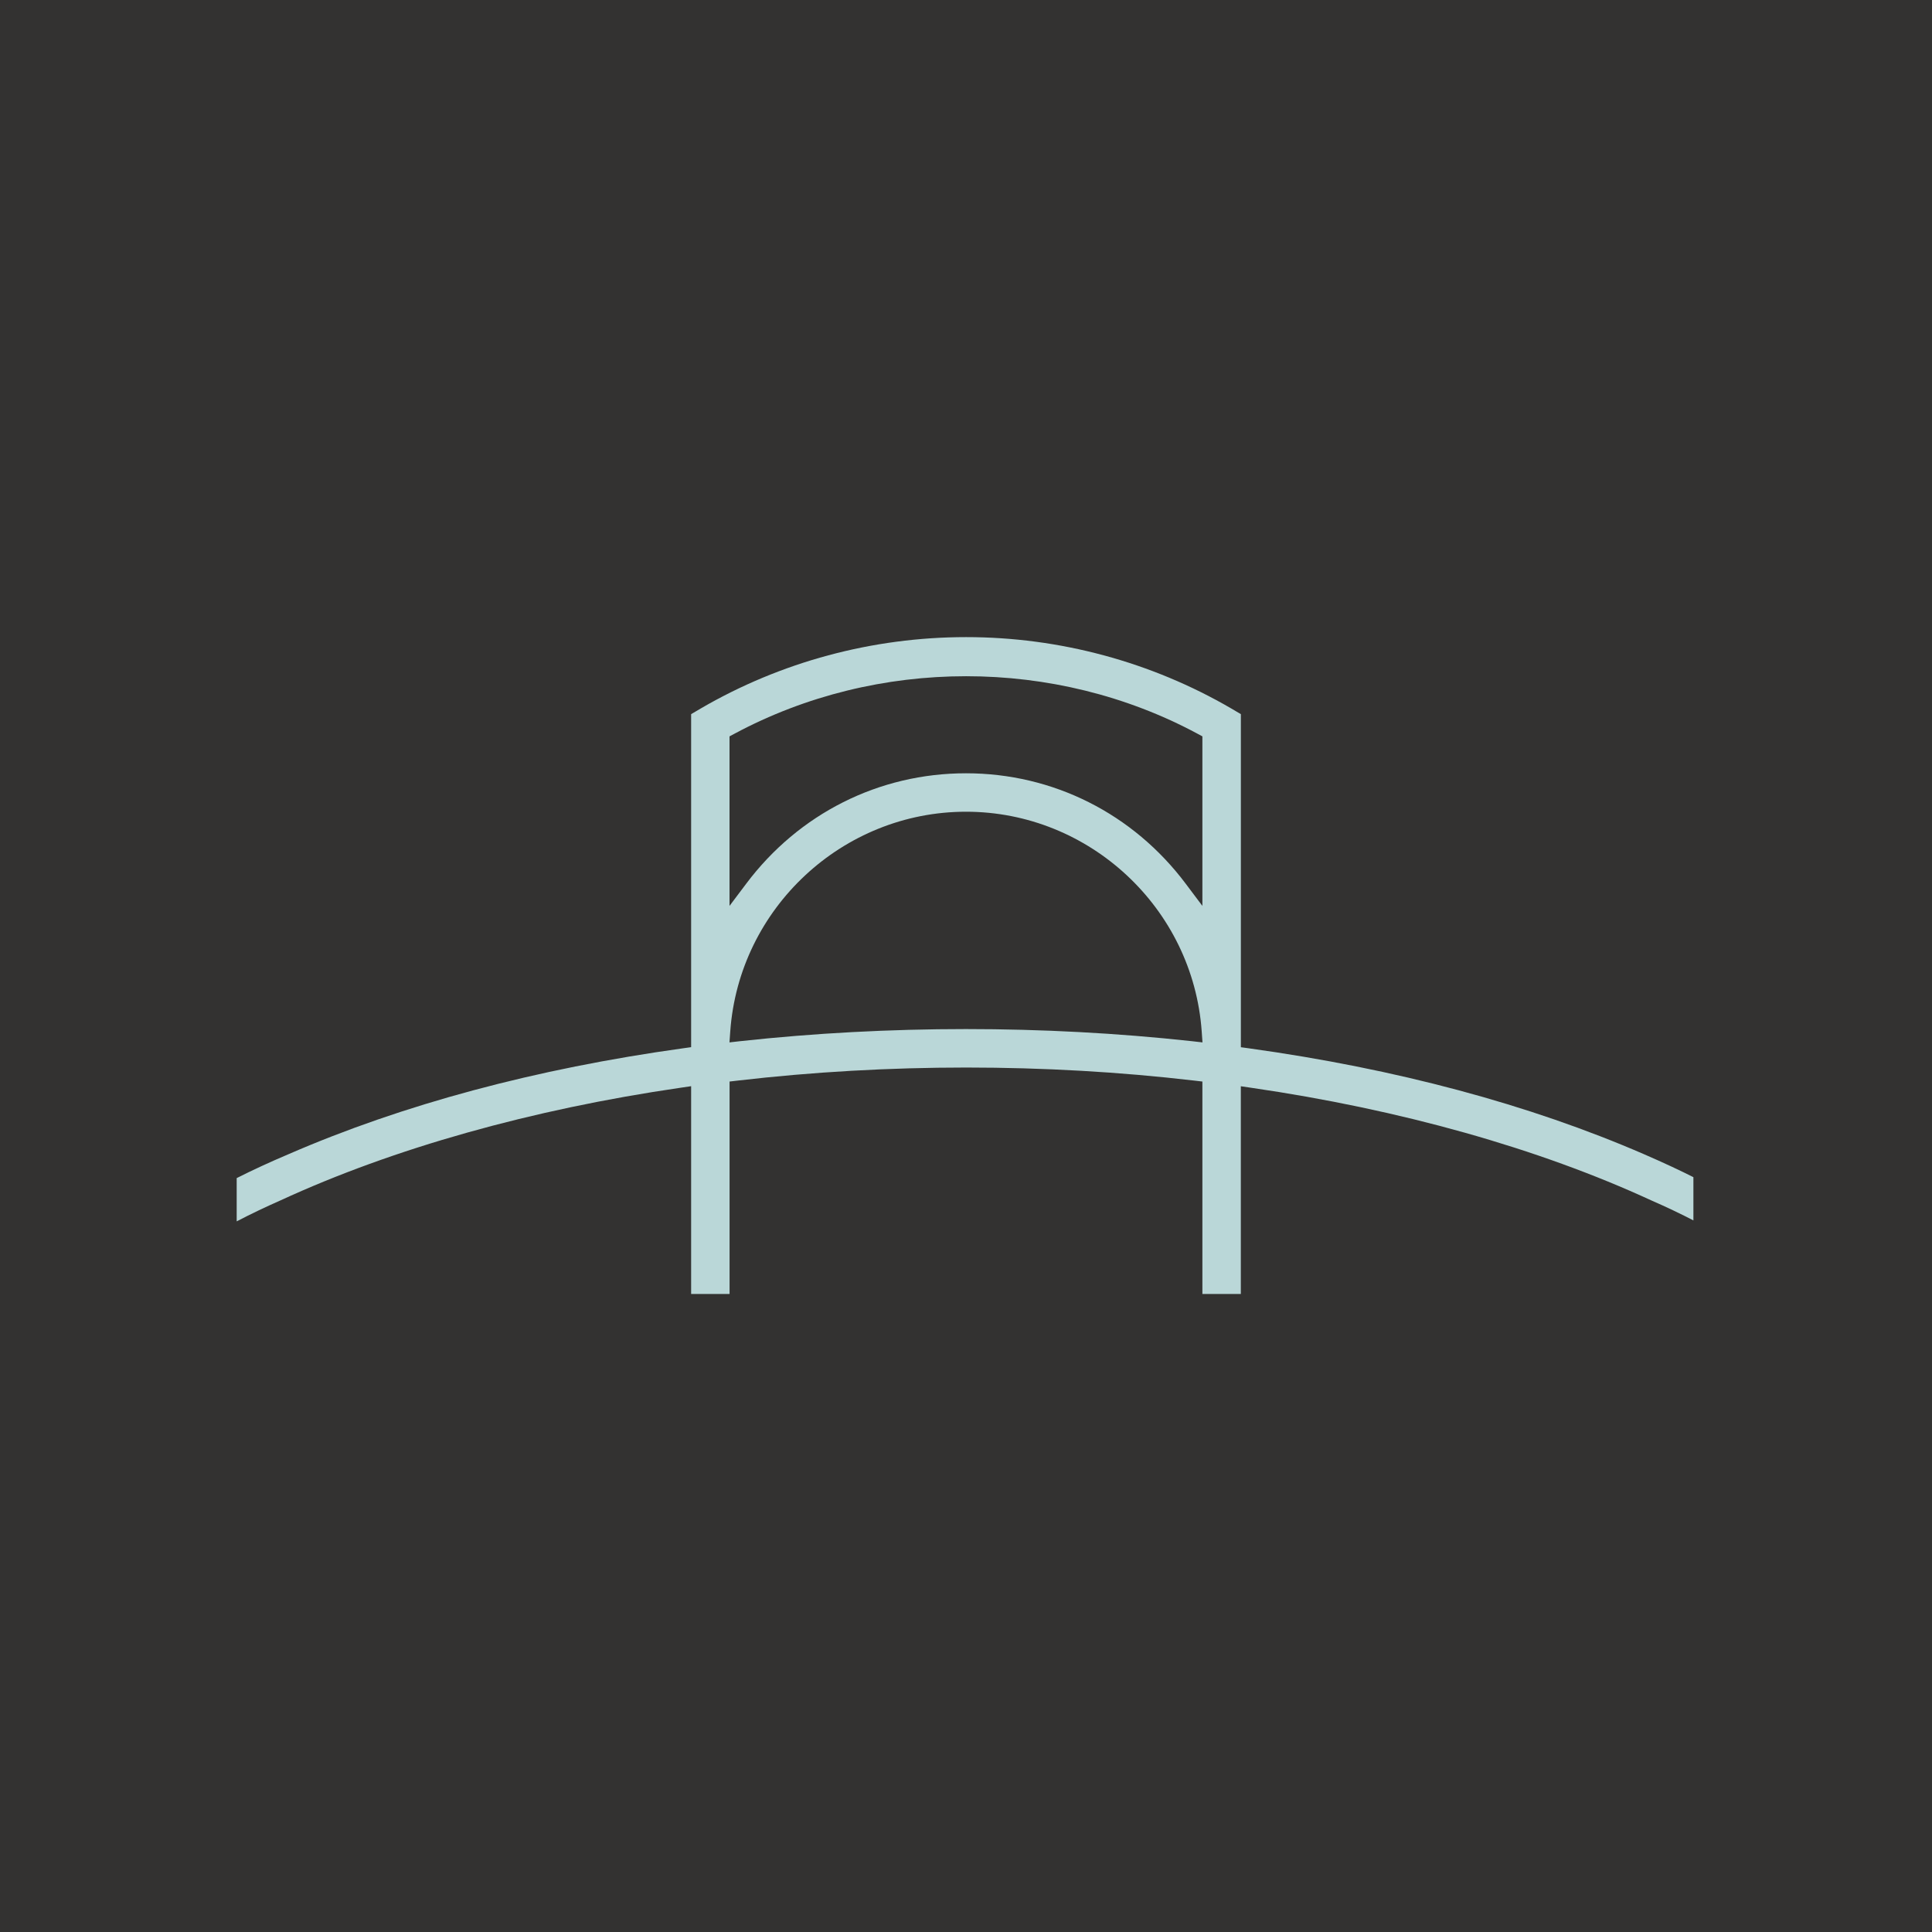 <svg xmlns="http://www.w3.org/2000/svg" xmlns:xlink="http://www.w3.org/1999/xlink" width="500" zoomAndPan="magnify" viewBox="0 0 375 375" height="500" preserveAspectRatio="xMidYMid meet" version="1.0"><defs><clipPath id="0f3b71fcb4"><path d="M 45.938 123.664 L 328.688 123.664 L 328.688 251.164 L 45.938 251.164 Z M 45.938 123.664 " clip-rule="nonzero"/></clipPath></defs><rect x="-37.5" width="450" fill="#ffffff" y="-37.5" height="450" fill-opacity="1"/><rect x="-37.5" width="450" fill="#333231" y="-37.5" height="450" fill-opacity="1"/><g clip-path="url(#0f3b71fcb4)"><path fill="#bad7d8" d="M 242.391 203.477 L 240.852 203.266 L 240.852 138.617 L 239.027 137.539 C 223.465 128.469 205.652 123.664 187.531 123.664 C 169.355 123.664 151.527 128.469 135.961 137.547 L 134.148 138.617 L 134.148 203.254 L 132.609 203.469 C 103.984 207.449 78.176 214.379 55.895 224.074 C 52.383 225.562 49.047 227.102 45.941 228.668 L 45.941 237.066 C 48.754 235.598 51.621 234.242 54.469 232.984 C 76.344 222.898 103.195 215.332 132.105 211.129 L 134.148 210.828 L 134.148 251.32 L 141.609 251.32 L 141.609 209.926 L 143.184 209.742 C 172.25 206.363 202.902 206.363 231.809 209.742 L 233.383 209.926 L 233.383 251.328 L 240.844 251.328 L 240.844 210.84 L 242.887 211.141 C 271.793 215.344 298.648 222.906 320.547 233.012 C 323.387 234.25 326.246 235.605 329.051 237.066 L 329.051 228.668 C 326.113 227.18 322.848 225.66 319.098 224.031 C 296.824 214.371 271.016 207.449 242.391 203.477 Z M 141.609 142.926 L 142.547 142.422 C 170.293 127.539 204.742 127.523 232.445 142.422 L 233.383 142.926 L 233.383 175.836 L 230.164 171.551 C 219.941 157.918 204.387 150.094 187.496 150.094 C 170.605 150.094 155.047 157.918 144.82 171.551 L 141.598 175.836 L 141.598 142.926 Z M 231.277 202.086 C 202.539 198.957 172.375 198.965 143.723 202.086 L 141.59 202.328 L 141.742 200.195 C 143.449 176.285 163.551 157.555 187.504 157.555 C 211.457 157.555 231.559 176.285 233.25 200.195 L 233.402 202.328 Z M 231.277 202.086 " fill-opacity="1" fill-rule="nonzero"/></g></svg>
